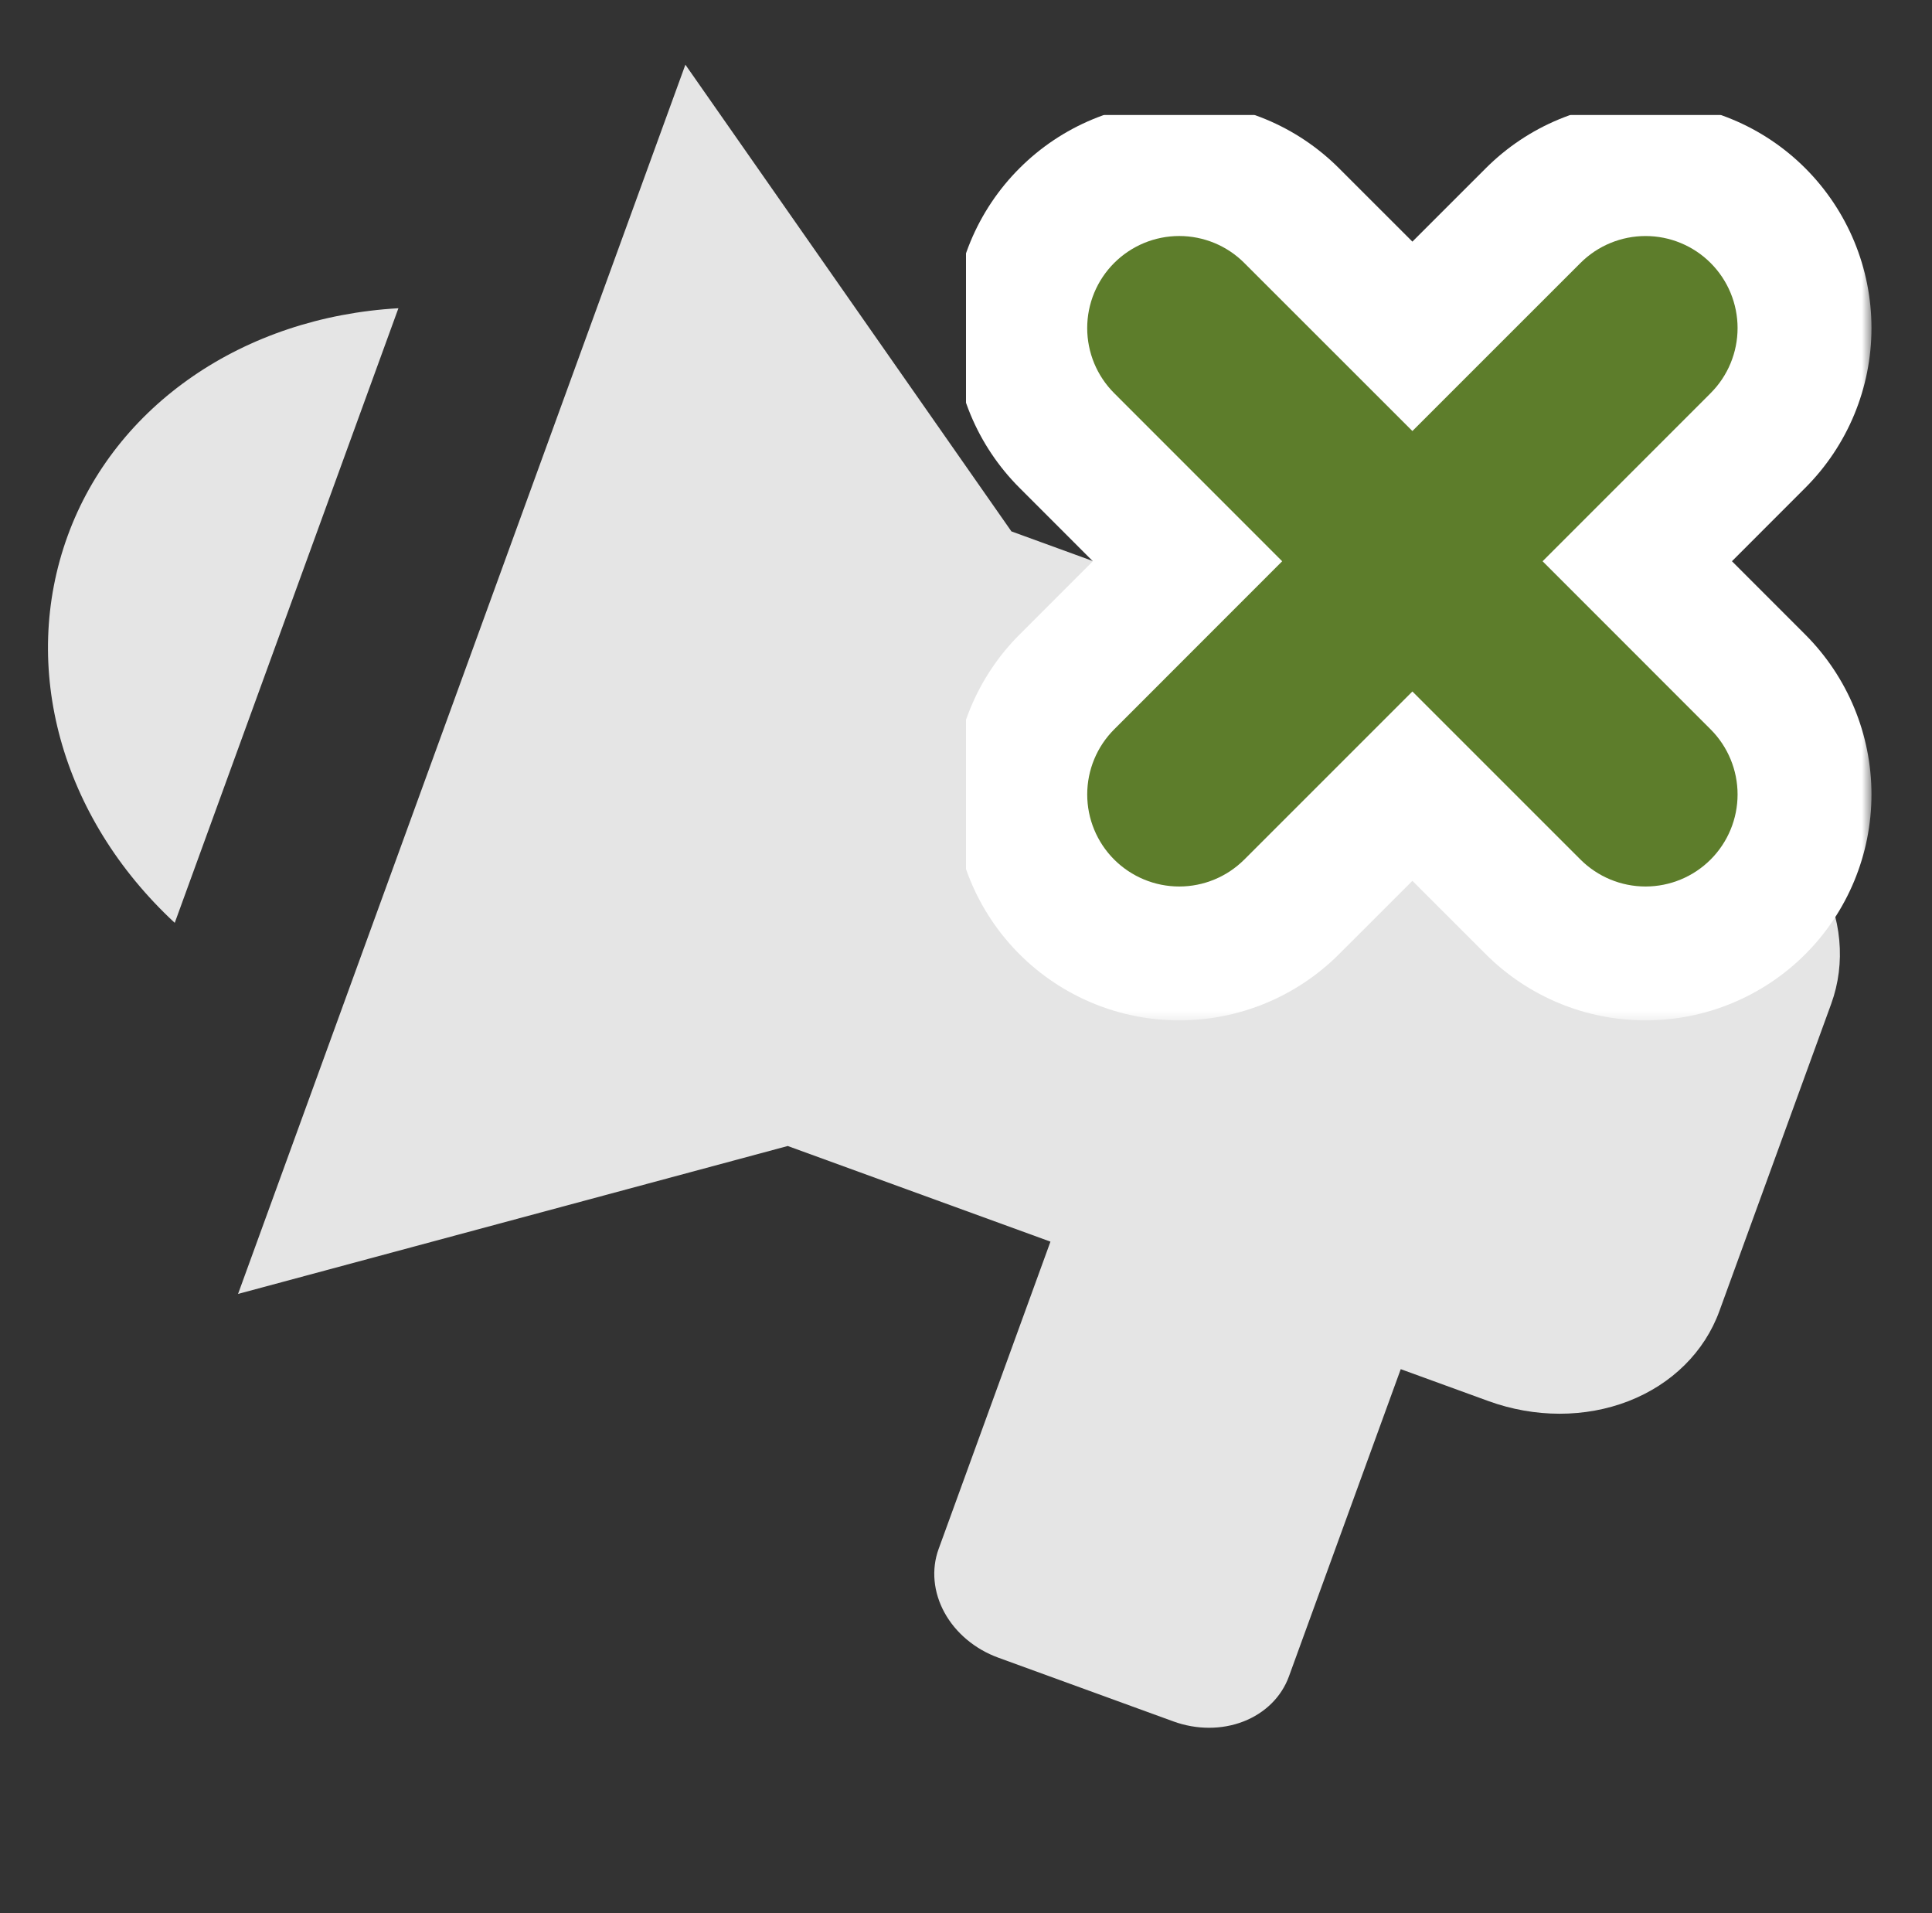 <svg width="101" height="100" viewBox="0 0 101 100" fill="none" xmlns="http://www.w3.org/2000/svg">
<rect x="0" y="0" width="101" height="100" fill="#333333" stroke="none"/>
<g clip-path="url(#clip0_1773_33726)">
<path d="M52.874 27.775L89.498 41.105C91.926 41.989 93.947 43.683 95.116 45.814C96.285 47.945 96.506 50.339 95.731 52.469L89.884 68.531C89.109 70.661 87.401 72.353 85.136 73.234C82.87 74.115 80.233 74.114 77.805 73.23L73.227 71.564L67.381 87.626C66.993 88.692 66.139 89.537 65.007 89.978C63.874 90.419 62.555 90.418 61.341 89.976L52.185 86.643C50.971 86.201 49.961 85.355 49.376 84.289C48.792 83.224 48.681 82.026 49.069 80.962L54.915 64.899L41.181 59.9L12.445 67.632L35.83 3.381L52.874 27.775ZM3.537 28.008C1.037 34.875 3.167 42.699 9.135 48.236L20.828 16.111C12.727 16.574 6.021 21.182 3.537 28.008Z" fill="#E5E5E5"/>
<g clip-path="url(#clip1_1773_33726)">
<mask id="path-2-outside-1_1773_33726" maskUnits="userSpaceOnUse" x="49.836" y="5.334" width="48" height="48" fill="black">
<rect fill="white" x="49.836" y="5.334" width="48" height="48"/>
<path d="M59.66 15.158C59.921 14.897 60.231 14.69 60.572 14.548C60.913 14.407 61.279 14.334 61.648 14.334C62.017 14.334 62.383 14.407 62.724 14.548C63.065 14.69 63.375 14.897 63.635 15.158L73.836 25.355L84.037 15.158C84.298 14.897 84.608 14.69 84.949 14.549C85.29 14.408 85.656 14.335 86.025 14.335C86.394 14.335 86.76 14.408 87.101 14.549C87.442 14.69 87.752 14.897 88.013 15.158C88.274 15.419 88.481 15.729 88.622 16.07C88.763 16.411 88.836 16.777 88.836 17.146C88.836 17.515 88.763 17.881 88.622 18.221C88.481 18.563 88.274 18.872 88.013 19.134L77.816 29.334L88.013 39.535C88.54 40.062 88.836 40.778 88.836 41.523C88.836 42.269 88.54 42.983 88.013 43.511C87.485 44.038 86.77 44.334 86.025 44.334C85.279 44.334 84.564 44.038 84.037 43.511L73.836 33.313L63.635 43.511C63.108 44.038 62.393 44.334 61.648 44.334C60.902 44.334 60.187 44.038 59.66 43.511C59.133 42.983 58.837 42.269 58.837 41.523C58.837 40.778 59.133 40.062 59.66 39.535L69.857 29.334L59.66 19.134C59.399 18.873 59.192 18.563 59.05 18.222C58.909 17.881 58.836 17.515 58.836 17.146C58.836 16.777 58.909 16.411 59.05 16.07C59.192 15.729 59.399 15.419 59.66 15.158Z"/>
</mask>
<path d="M59.66 15.158L66.019 21.527L66.029 21.518L59.66 15.158ZM61.648 14.334V23.334V14.334ZM63.635 15.158L57.267 21.518L57.273 21.523L63.635 15.158ZM73.836 25.355L67.474 31.72C70.988 35.234 76.685 35.234 80.199 31.72L73.836 25.355ZM84.037 15.158L90.4 21.523L90.401 21.522L84.037 15.158ZM86.025 14.335V5.335V14.335ZM88.013 19.134L81.649 12.77L81.647 12.771L88.013 19.134ZM77.816 29.334L71.45 22.972C67.937 26.486 67.937 32.183 71.45 35.697L77.816 29.334ZM88.013 39.535L81.647 45.898L81.649 45.899L88.013 39.535ZM84.037 43.511L90.401 37.147L90.4 37.145L84.037 43.511ZM73.836 33.313L80.199 26.948C76.685 23.435 70.988 23.435 67.474 26.948L73.836 33.313ZM63.635 43.511L57.273 37.145L57.272 37.147L63.635 43.511ZM59.66 39.535L66.024 45.899L66.025 45.898L59.66 39.535ZM69.857 29.334L76.222 35.697C79.736 32.183 79.736 26.486 76.222 22.972L69.857 29.334ZM59.66 19.134L66.025 12.771L66.019 12.765L59.66 19.134ZM66.029 21.518C65.454 22.093 64.771 22.55 64.019 22.862L57.125 6.234C55.691 6.829 54.388 7.7 53.292 8.799L66.029 21.518ZM64.019 22.862C63.267 23.174 62.462 23.334 61.648 23.334V5.334C60.096 5.334 58.559 5.64 57.125 6.234L64.019 22.862ZM61.648 23.334C60.834 23.334 60.028 23.174 59.276 22.862L66.171 6.234C64.737 5.64 63.2 5.334 61.648 5.334V23.334ZM59.276 22.862C58.525 22.55 57.842 22.093 57.267 21.518L70.004 8.799C68.907 7.7 67.605 6.829 66.171 6.234L59.276 22.862ZM57.273 21.523L67.474 31.72L80.199 18.99L69.998 8.793L57.273 21.523ZM80.199 31.72L90.4 21.523L77.674 8.793L67.474 18.99L80.199 31.72ZM90.401 21.522C89.826 22.097 89.144 22.553 88.393 22.864L81.505 6.234C80.072 6.827 78.77 7.697 77.673 8.794L90.401 21.522ZM88.393 22.864C87.642 23.175 86.838 23.335 86.025 23.335V5.335C84.474 5.335 82.938 5.64 81.505 6.234L88.393 22.864ZM86.025 23.335C85.212 23.335 84.407 23.175 83.656 22.864L90.545 6.234C89.112 5.64 87.576 5.335 86.025 5.335V23.335ZM83.656 22.864C82.906 22.553 82.223 22.097 81.649 21.522L94.377 8.794C93.28 7.697 91.978 6.827 90.545 6.234L83.656 22.864ZM81.649 21.522C81.074 20.947 80.618 20.265 80.307 19.514L96.937 12.626C96.343 11.193 95.473 9.891 94.377 8.794L81.649 21.522ZM80.307 19.514C79.996 18.763 79.836 17.959 79.836 17.146L97.836 17.146C97.836 15.595 97.53 14.059 96.937 12.626L80.307 19.514ZM79.836 17.146C79.836 16.333 79.996 15.528 80.307 14.777L96.937 21.666C97.53 20.233 97.836 18.697 97.836 17.146L79.836 17.146ZM80.307 14.777C80.618 14.027 81.074 13.344 81.649 12.77L94.377 25.497C95.473 24.401 96.343 23.099 96.937 21.666L80.307 14.777ZM81.647 12.771L71.45 22.972L84.181 35.697L94.378 25.496L81.647 12.771ZM71.45 35.697L81.647 45.898L94.378 33.172L84.181 22.972L71.45 35.697ZM81.649 45.899C80.488 44.739 79.836 43.164 79.836 41.523H97.836C97.836 38.391 96.591 35.386 94.377 33.171L81.649 45.899ZM79.836 41.523C79.836 39.882 80.488 38.307 81.649 37.147L94.377 49.875C96.591 47.66 97.836 44.656 97.836 41.523H79.836ZM81.649 37.147C82.809 35.986 84.383 35.334 86.025 35.334V53.334C89.157 53.334 92.162 52.09 94.377 49.875L81.649 37.147ZM86.025 35.334C87.666 35.334 89.241 35.986 90.401 37.147L77.673 49.875C79.888 52.09 82.892 53.334 86.025 53.334V35.334ZM90.4 37.145L80.199 26.948L67.474 39.679L77.674 49.876L90.4 37.145ZM67.474 26.948L57.273 37.145L69.998 49.876L80.199 39.679L67.474 26.948ZM57.272 37.147C58.432 35.986 60.006 35.334 61.648 35.334V53.334C64.78 53.334 67.784 52.09 69.999 49.875L57.272 37.147ZM61.648 35.334C63.289 35.334 64.863 35.986 66.024 37.147L53.296 49.875C55.511 52.09 58.515 53.334 61.648 53.334V35.334ZM66.024 37.147C67.185 38.307 67.837 39.882 67.837 41.523H49.837C49.837 44.656 51.081 47.66 53.296 49.875L66.024 37.147ZM67.837 41.523C67.837 43.164 67.185 44.739 66.024 45.899L53.296 33.171C51.081 35.386 49.837 38.391 49.837 41.523H67.837ZM66.025 45.898L76.222 35.697L63.492 22.972L53.295 33.172L66.025 45.898ZM76.222 22.972L66.025 12.771L53.295 25.496L63.492 35.697L76.222 22.972ZM66.019 12.765C66.595 13.34 67.052 14.023 67.364 14.775L50.736 21.669C51.331 23.103 52.202 24.405 53.301 25.502L66.019 12.765ZM67.364 14.775C67.675 15.526 67.836 16.332 67.836 17.146H49.836C49.836 18.698 50.142 20.235 50.736 21.669L67.364 14.775ZM67.836 17.146C67.836 17.96 67.675 18.765 67.364 19.517L50.736 12.623C50.142 14.057 49.836 15.594 49.836 17.146H67.836ZM67.364 19.517C67.052 20.269 66.595 20.952 66.019 21.527L53.301 8.79C52.202 9.886 51.331 11.189 50.736 12.623L67.364 19.517Z" fill="white" mask="url(#path-2-outside-1_1773_33726)"/>
<path d="M60.189 13.626C59.727 13.818 59.307 14.099 58.953 14.453C58.599 14.807 58.318 15.227 58.126 15.689C57.935 16.151 57.836 16.647 57.836 17.148C57.836 17.648 57.935 18.144 58.126 18.607C58.318 19.069 58.599 19.489 58.953 19.843C58.953 19.843 58.953 19.843 58.953 19.843L68.443 29.336L58.953 38.83C58.238 39.545 57.837 40.514 57.837 41.525C57.837 42.536 58.238 43.505 58.953 44.22L59.654 43.518L58.953 44.22C59.668 44.934 60.637 45.336 61.648 45.336C62.658 45.336 63.628 44.934 64.342 44.22C64.343 44.22 64.343 44.22 64.343 44.22L73.836 34.729L83.33 44.22C84.045 44.934 85.014 45.336 86.025 45.336C87.036 45.336 88.005 44.934 88.72 44.22C89.434 43.505 89.836 42.536 89.836 41.525C89.836 40.514 89.434 39.545 88.72 38.83L79.229 29.336L88.72 19.843C88.72 19.843 88.72 19.843 88.72 19.842C89.074 19.489 89.354 19.069 89.546 18.606C89.737 18.144 89.836 17.648 89.836 17.148C89.836 16.647 89.737 16.152 89.546 15.689C89.354 15.227 89.074 14.807 88.72 14.453C88.366 14.099 87.946 13.818 87.483 13.627C87.021 13.435 86.525 13.337 86.025 13.337C85.525 13.337 85.029 13.435 84.567 13.627C84.104 13.818 83.684 14.099 83.33 14.453L73.836 23.943L64.343 14.454C64.343 14.453 64.343 14.453 64.343 14.453C63.989 14.099 63.569 13.818 63.107 13.626C62.644 13.435 62.148 13.336 61.648 13.336C61.147 13.336 60.651 13.435 60.189 13.626Z" fill="#5D7D2B" stroke="#5D7D2B" stroke-width="2" stroke-linejoin="round"/>
</g>
</g>
<defs>
<clipPath id="clip0_1773_33726">
<rect width="100" height="100" fill="white" transform="translate(0.5)"/>
</clipPath>
<clipPath id="clip1_1773_33726">
<rect width="50" height="50" fill="white" transform="translate(50.5 6)"/>
</clipPath>
</defs>
</svg>
